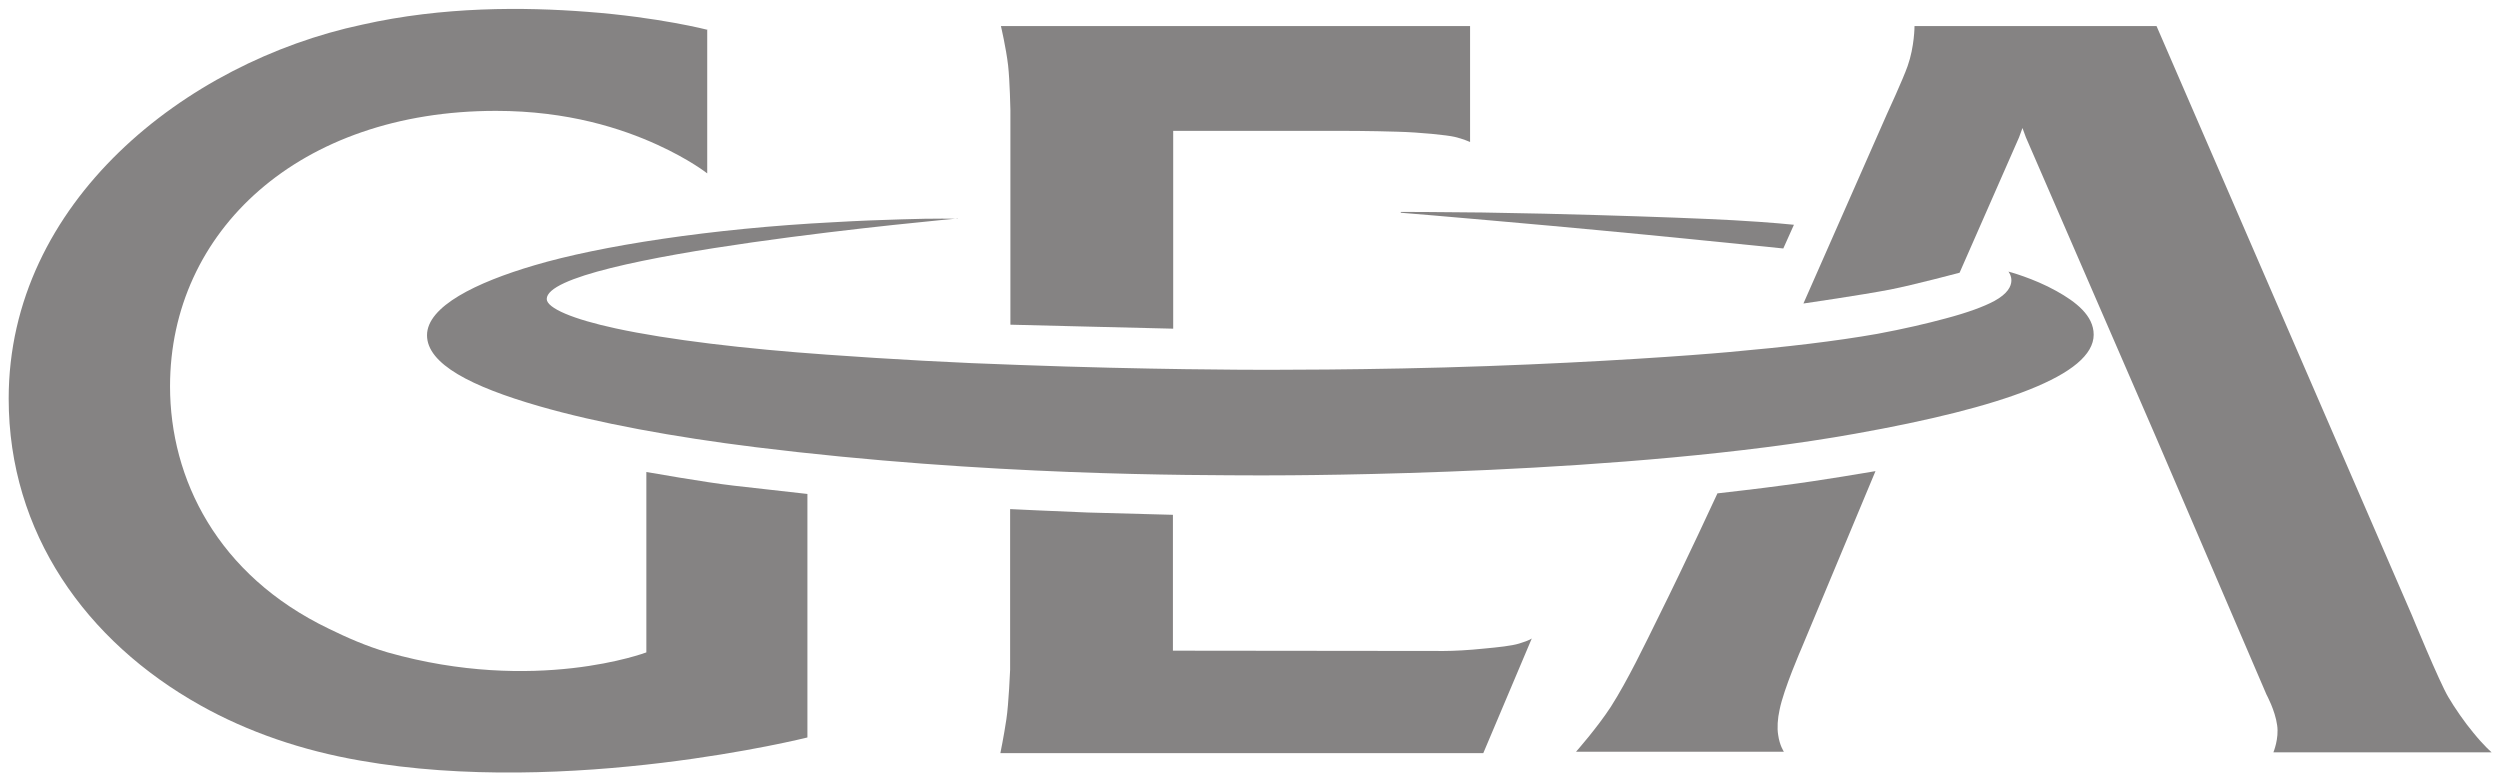 <svg width="144" height="45" viewBox="0 0 144 45" fill="none" xmlns="http://www.w3.org/2000/svg">
<g clip-path="url(#clip0_1_797)">
<path d="M40.752 1.717C40.752 1.717 37.958 0.993 33.823 0.681C30.185 0.401 25.521 0.368 20.858 1.421C10.671 3.591 0.5 11.648 0.5 22.96C0.5 30.688 4.949 36.936 11.53 40.62C14.276 42.165 17.418 43.234 20.742 43.809C32.748 45.931 46.507 42.478 46.507 42.478V28.452C46.507 28.452 43.878 28.156 42.274 27.975C40.67 27.794 37.23 27.186 37.23 27.186V37.578C37.23 37.578 30.846 39.995 22.329 37.578C21.089 37.216 19.981 36.723 18.939 36.213C12.506 33.122 9.794 27.564 9.794 22.253C9.794 13.309 17.236 6.386 28.564 6.386C32.732 6.386 35.824 7.406 37.875 8.343C39.744 9.198 40.736 9.987 40.736 9.987V1.684" fill="#858383"/>
<path d="M98.916 28.419C98.916 28.419 101.529 28.123 102.686 27.959C104.787 27.696 108.028 27.137 108.028 27.137L103.778 37.315C103.778 37.315 102.736 39.699 102.504 40.883C102.389 41.392 102.356 41.935 102.422 42.33C102.504 42.938 102.752 43.3 102.752 43.3H90.779C90.779 43.3 91.987 41.935 92.78 40.718C93.756 39.189 94.748 37.117 95.542 35.506C97.064 32.448 98.932 28.403 98.932 28.403" fill="#858383"/>
<path d="M58.183 29.324C58.183 29.324 60.912 29.455 62.665 29.521C64.484 29.57 67.56 29.653 67.56 29.653V37.479C67.56 37.479 82.742 37.496 83.172 37.496C83.75 37.496 84.643 37.446 85.421 37.364C86.314 37.282 87.074 37.2 87.504 37.068C88.149 36.871 88.232 36.772 88.232 36.772L85.437 43.382H57.621C57.621 43.382 57.819 42.428 57.968 41.425C58.101 40.554 58.183 38.581 58.183 38.581V29.34" fill="#858383"/>
<path d="M57.637 1.503H84.676V8.179C84.676 8.179 84.279 7.998 83.783 7.883C83.369 7.784 81.781 7.62 80.492 7.587C78.987 7.537 77.234 7.537 77.234 7.537H67.576V18.932L62.846 18.817L58.199 18.702V6.337C58.199 6.337 58.166 4.643 58.067 3.772C57.951 2.769 57.653 1.503 57.653 1.503" fill="#858383"/>
<path d="M80.674 12.207C80.674 12.207 82.84 12.207 85.387 12.24C87.702 12.273 90.348 12.339 91.986 12.388C95.359 12.487 97.972 12.585 99.824 12.684C102.14 12.815 103.33 12.947 103.33 12.947L102.718 14.312C102.718 14.312 94.814 13.506 92.068 13.259C89.522 13.013 81.848 12.339 80.707 12.256C80.657 12.256 80.691 12.207 80.691 12.207" fill="#858383"/>
<path d="M103.876 17.485L108.688 6.567C108.688 6.567 109.615 4.561 109.879 3.805C110.276 2.687 110.276 1.503 110.276 1.503H124.217L138.919 35.424C138.919 35.424 140.507 39.288 141.019 40.143C141.383 40.767 141.978 41.623 142.458 42.198C143.087 42.971 143.516 43.333 143.516 43.333H130.948C130.948 43.333 131.279 42.543 131.163 41.77C131.047 40.916 130.551 40.011 130.551 40.011L124.135 25.065L116.693 7.915L116.494 7.373L116.296 7.915L112.872 15.709C112.872 15.709 110.21 16.416 108.87 16.679C107.25 16.992 103.859 17.485 103.859 17.485" fill="#858383"/>
<path d="M55.174 12.601C55.174 12.601 53.851 12.569 51.932 12.634C50.791 12.667 49.452 12.716 48.029 12.799C40.968 13.16 34.551 14.163 30.781 15.281C27.424 16.268 24.596 17.649 24.596 19.31C24.596 20.971 27.159 22.27 31.029 23.388C34.435 24.374 38.868 25.18 43.498 25.755C56.943 27.416 68.652 27.367 72.67 27.383C75.3 27.383 93.723 27.334 106.853 24.983C115.354 23.47 120.596 21.595 120.596 19.277C120.596 18.175 119.571 17.386 118.446 16.761C117.123 16.021 115.684 15.643 115.684 15.643C115.684 15.643 116.412 16.498 114.874 17.337C114.262 17.666 113.32 18.011 112.079 18.34C110.988 18.636 109.648 18.948 108.143 19.228C105.729 19.655 102.901 19.984 99.577 20.28C97.394 20.477 92.151 20.855 85.685 21.086C78.971 21.332 72.273 21.299 72.273 21.299C72.273 21.299 66.154 21.299 58.663 21.02C55.124 20.905 51.271 20.691 47.633 20.428C42.952 20.099 38.487 19.573 35.461 18.915C33.013 18.389 31.492 17.748 31.492 17.222C31.492 14.706 55.174 12.585 55.174 12.585" fill="#858383"/>
</g>
<defs>
<clipPath id="clip0_1_797">
<rect width="143" height="44" fill="white" transform="translate(0.5 0.5)"/>
</clipPath>
</defs>
</svg>
